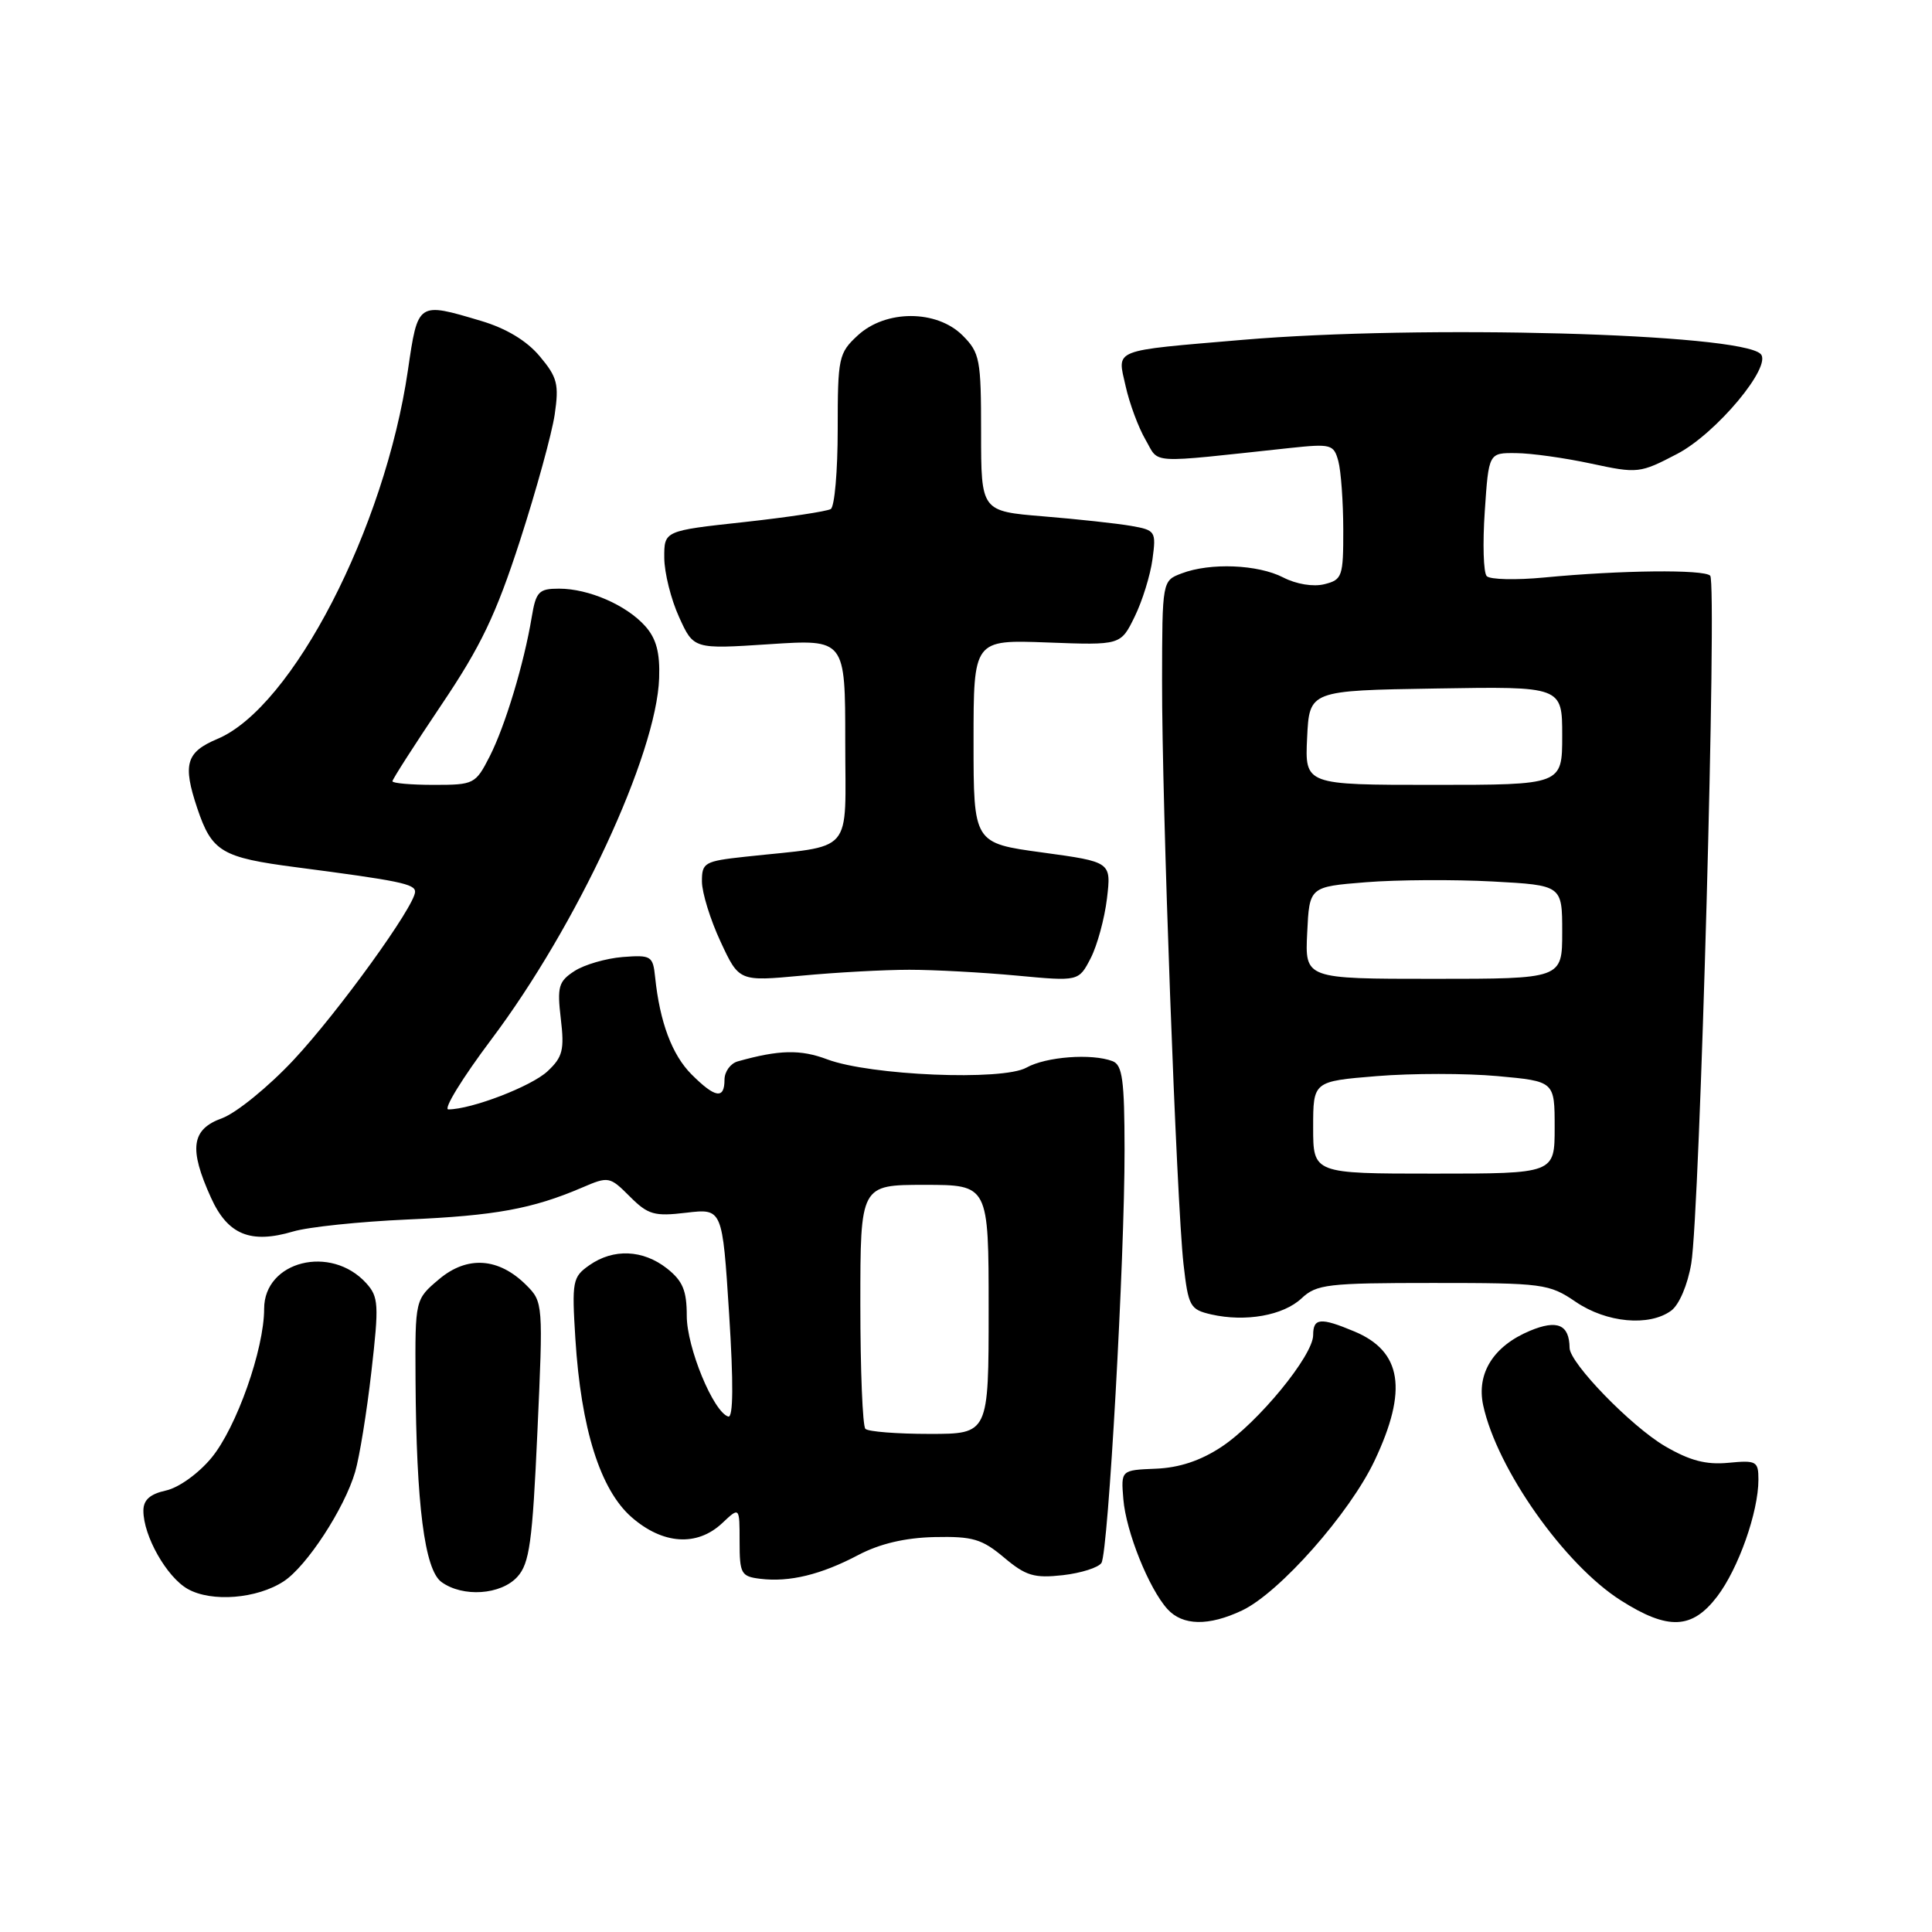 <?xml version="1.0" encoding="UTF-8" standalone="no"?>
<!DOCTYPE svg PUBLIC "-//W3C//DTD SVG 1.1//EN" "http://www.w3.org/Graphics/SVG/1.1/DTD/svg11.dtd" >
<svg xmlns="http://www.w3.org/2000/svg" xmlns:xlink="http://www.w3.org/1999/xlink" version="1.1" viewBox="0 0 256 256">
 <g >
 <path fill="currentColor"
d=" M 164.59 213.39 C 169.54 211.04 178.84 200.52 182.14 193.54 C 186.57 184.18 185.76 179.05 179.45 176.42 C 174.96 174.54 174.00 174.63 174.00 176.91 C 174.00 179.62 166.71 188.50 161.85 191.72 C 159.08 193.55 156.25 194.49 153.14 194.61 C 148.53 194.80 148.53 194.80 148.85 198.65 C 149.20 202.95 152.23 210.49 154.69 213.21 C 156.70 215.43 160.16 215.49 164.59 213.39 Z  M 227.53 211.55 C 230.35 207.85 233.00 200.35 233.00 196.06 C 233.00 193.62 232.74 193.47 229.01 193.83 C 226.05 194.11 223.90 193.54 220.61 191.62 C 216.13 188.99 208.01 180.63 207.98 178.61 C 207.94 175.51 206.36 174.82 202.72 176.34 C 197.89 178.36 195.62 181.98 196.53 186.21 C 198.36 194.66 207.30 207.33 214.78 212.07 C 221.03 216.04 224.21 215.90 227.53 211.55 Z  M 37.60 209.53 C 40.65 207.53 45.64 199.89 47.06 195.03 C 47.63 193.09 48.60 187.12 49.21 181.76 C 50.23 172.85 50.17 171.85 48.53 170.03 C 43.85 164.87 35.00 167.09 35.00 173.42 C 35.00 178.78 31.33 189.17 28.02 193.17 C 26.30 195.25 23.68 197.13 21.99 197.50 C 19.87 197.97 19.00 198.75 19.00 200.18 C 19.00 203.52 22.09 208.98 24.88 210.55 C 28.04 212.33 34.06 211.85 37.60 209.53 Z  M 68.56 208.93 C 70.16 207.16 70.55 204.38 71.21 189.70 C 71.98 172.75 71.96 172.51 69.74 170.29 C 66.09 166.64 61.92 166.35 58.18 169.50 C 55.00 172.18 55.00 172.18 55.06 182.84 C 55.16 199.41 56.26 207.98 58.49 209.62 C 61.32 211.68 66.38 211.34 68.56 208.93 Z  M 113.74 206.04 C 116.58 204.55 119.92 203.76 123.82 203.67 C 128.89 203.56 130.11 203.92 133.04 206.38 C 135.93 208.81 137.03 209.14 140.83 208.72 C 143.26 208.44 145.56 207.71 145.95 207.09 C 146.85 205.62 149.03 166.75 149.01 152.36 C 149.00 143.13 148.73 141.11 147.42 140.61 C 144.68 139.56 138.60 140.01 136.00 141.47 C 132.82 143.24 115.31 142.51 109.61 140.37 C 106.06 139.03 103.23 139.10 97.75 140.64 C 96.79 140.91 96.00 142.00 96.00 143.07 C 96.00 145.69 94.77 145.50 91.64 142.37 C 89.05 139.78 87.43 135.45 86.81 129.50 C 86.52 126.66 86.29 126.52 82.50 126.81 C 80.30 126.99 77.43 127.82 76.12 128.67 C 74.01 130.04 73.81 130.74 74.31 134.99 C 74.80 139.11 74.56 140.07 72.56 141.94 C 70.44 143.94 62.47 147.00 59.41 147.00 C 58.71 147.00 61.27 142.84 65.09 137.75 C 76.45 122.65 86.99 99.96 87.34 89.86 C 87.46 86.47 86.96 84.61 85.50 82.97 C 83.01 80.18 78.01 78.00 74.08 78.00 C 71.40 78.00 71.02 78.39 70.46 81.75 C 69.43 87.96 66.93 96.21 64.89 100.22 C 63.01 103.90 62.81 104.00 57.48 104.00 C 54.47 104.00 52.00 103.78 52.00 103.52 C 52.00 103.26 54.92 98.71 58.48 93.41 C 63.72 85.64 65.72 81.45 68.90 71.64 C 71.06 64.96 73.13 57.44 73.50 54.93 C 74.09 50.91 73.85 49.98 71.51 47.20 C 69.79 45.14 67.05 43.50 63.74 42.52 C 55.32 40.01 55.38 39.97 54.05 49.07 C 50.99 70.02 38.73 93.75 28.81 97.91 C 24.65 99.66 24.18 101.26 26.14 107.10 C 28.08 112.87 29.36 113.63 39.28 114.92 C 52.92 116.70 55.00 117.13 55.00 118.16 C 55.00 120.02 44.81 134.13 38.90 140.45 C 35.56 144.02 31.30 147.48 29.42 148.17 C 25.35 149.64 25.00 152.19 27.96 158.71 C 30.18 163.61 33.20 164.85 38.84 163.18 C 40.85 162.58 47.67 161.87 54.00 161.59 C 65.62 161.08 70.54 160.18 77.11 157.37 C 80.64 155.85 80.79 155.88 83.45 158.54 C 85.87 160.96 86.69 161.20 90.95 160.69 C 95.72 160.13 95.72 160.13 96.61 174.06 C 97.20 183.30 97.16 187.90 96.50 187.70 C 94.53 187.11 91.00 178.54 91.00 174.36 C 91.00 171.00 90.47 169.73 88.37 168.07 C 85.19 165.58 81.28 165.41 78.09 167.65 C 75.87 169.21 75.76 169.74 76.24 177.40 C 76.99 189.31 79.53 197.38 83.67 201.02 C 87.81 204.65 92.35 204.96 95.69 201.83 C 98.00 199.65 98.00 199.65 98.00 204.26 C 98.00 208.54 98.20 208.89 100.75 209.20 C 104.61 209.67 108.80 208.65 113.74 206.04 Z  M 172.46 172.04 C 174.45 170.17 175.91 170.00 189.87 170.00 C 204.47 170.00 205.26 170.10 208.79 172.50 C 212.87 175.28 218.53 175.80 221.44 173.67 C 222.50 172.89 223.62 170.26 224.10 167.42 C 225.24 160.66 227.54 77.21 226.61 76.28 C 225.76 75.43 214.76 75.55 204.64 76.52 C 200.87 76.88 197.43 76.80 197.00 76.34 C 196.56 75.88 196.45 72.01 196.74 67.75 C 197.26 60.00 197.26 60.00 200.88 60.04 C 202.87 60.05 207.35 60.68 210.84 61.43 C 217.02 62.76 217.30 62.72 222.24 60.14 C 227.42 57.44 234.89 48.48 233.29 46.90 C 230.53 44.17 188.32 43.02 164.67 45.03 C 147.13 46.53 148.03 46.17 149.15 51.16 C 149.66 53.46 150.85 56.66 151.79 58.27 C 153.68 61.52 151.81 61.41 170.85 59.37 C 176.40 58.78 176.73 58.87 177.34 61.12 C 177.69 62.43 177.98 66.49 177.99 70.14 C 178.00 76.40 177.86 76.82 175.49 77.41 C 174.02 77.78 171.77 77.41 170.04 76.52 C 166.69 74.79 160.36 74.53 156.57 75.98 C 154.00 76.95 154.00 76.95 153.98 90.23 C 153.95 106.48 155.90 159.27 156.82 167.49 C 157.46 173.12 157.68 173.52 160.50 174.17 C 165.04 175.20 170.04 174.31 172.46 172.04 Z  M 120.50 128.50 C 123.80 128.50 130.20 128.85 134.71 129.27 C 142.93 130.04 142.93 130.04 144.52 126.97 C 145.39 125.28 146.36 121.71 146.68 119.05 C 147.25 114.21 147.25 114.21 138.13 112.96 C 129.00 111.72 129.00 111.72 129.00 98.24 C 129.00 84.77 129.00 84.77 138.75 85.13 C 148.50 85.50 148.50 85.50 150.35 81.71 C 151.37 79.63 152.43 76.20 152.71 74.10 C 153.21 70.40 153.11 70.25 149.86 69.68 C 148.01 69.36 142.79 68.79 138.25 68.42 C 130.00 67.74 130.00 67.74 130.00 57.33 C 130.00 47.60 129.84 46.75 127.55 44.45 C 124.11 41.02 117.35 41.02 113.65 44.45 C 111.12 46.79 111.00 47.38 111.00 56.89 C 111.00 62.39 110.59 67.14 110.08 67.45 C 109.57 67.76 104.40 68.54 98.58 69.18 C 88.00 70.33 88.00 70.33 88.02 73.92 C 88.03 75.89 88.91 79.42 89.98 81.76 C 91.91 86.02 91.91 86.02 101.95 85.36 C 112.00 84.70 112.00 84.70 112.00 98.26 C 112.00 113.54 113.39 111.93 98.75 113.52 C 93.33 114.11 93.00 114.30 93.01 116.82 C 93.02 118.29 94.12 121.87 95.48 124.78 C 97.93 130.05 97.93 130.05 106.22 129.28 C 110.77 128.85 117.20 128.50 120.50 128.50 Z  M 114.67 189.33 C 114.30 188.97 114.00 181.54 114.00 172.83 C 114.00 157.00 114.00 157.00 122.50 157.00 C 131.00 157.00 131.00 157.00 131.00 173.50 C 131.00 190.00 131.00 190.00 123.17 190.00 C 118.86 190.00 115.03 189.70 114.67 189.33 Z  M 174.00 149.39 C 174.00 143.28 174.00 143.28 182.44 142.59 C 187.08 142.21 194.28 142.21 198.44 142.59 C 206.00 143.28 206.00 143.28 206.00 149.40 C 206.00 155.51 206.00 155.51 190.00 155.51 C 174.00 155.51 174.00 155.51 174.00 149.39 Z  M 173.21 123.60 C 173.50 117.50 173.50 117.50 181.00 116.90 C 185.12 116.57 192.66 116.53 197.75 116.80 C 207.00 117.30 207.00 117.30 207.00 123.50 C 207.00 129.70 207.00 129.70 189.96 129.70 C 172.91 129.70 172.91 129.70 173.21 123.60 Z  M 173.20 97.75 C 173.50 91.50 173.50 91.50 190.25 91.23 C 207.00 90.95 207.00 90.95 207.00 97.48 C 207.00 104.00 207.00 104.00 189.95 104.00 C 172.90 104.00 172.90 104.00 173.20 97.75 Z "/>
</g>
</svg>